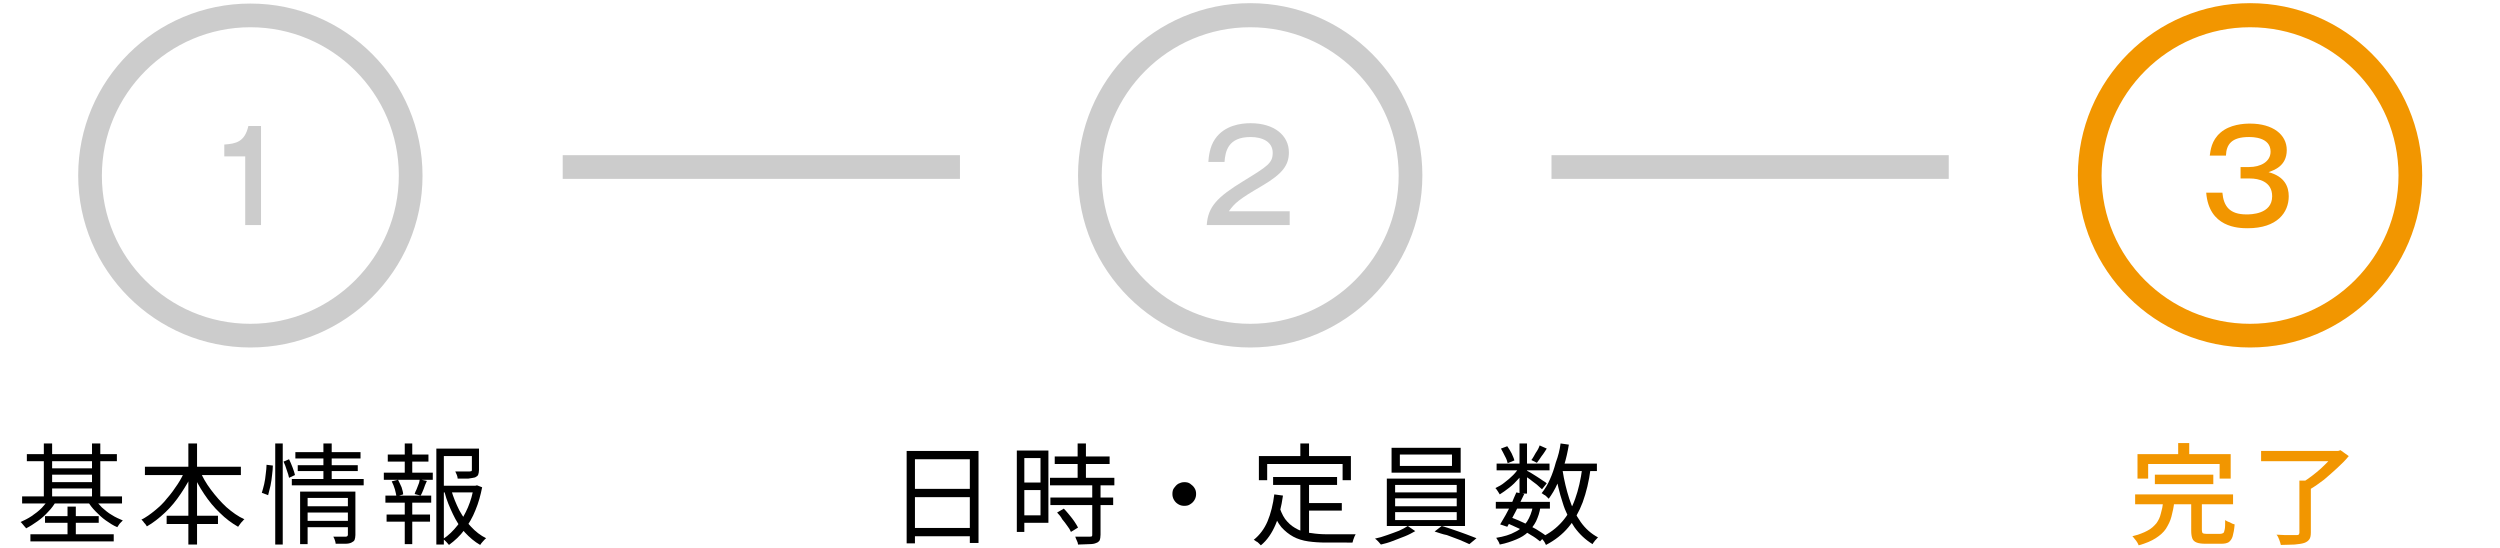 <?xml version="1.0" encoding="utf-8"?>
<!-- Generator: Adobe Illustrator 28.1.0, SVG Export Plug-In . SVG Version: 6.00 Build 0)  -->
<svg version="1.1" id="レイヤー_1" xmlns="http://www.w3.org/2000/svg" xmlns:xlink="http://www.w3.org/1999/xlink" x="0px"
	 y="0px" viewBox="0 0 633.1 138.9" style="enable-background:new 0 0 633.1 138.9;" xml:space="preserve">
<style type="text/css">
	.st0{fill:#59C2E1;}
	.st1{fill:none;stroke:#00BDE1;stroke-width:3;stroke-miterlimit:10;}
	.st2{fill:none;stroke:#CCCCCC;stroke-width:3;stroke-miterlimit:10;}
	.st3{fill:#00BDE1;}
	.st4{fill:#66D7ED;}
	.st5{fill:#007990;}
	.st6{fill:#FF0000;}
	.st7{fill:#F29600;}
	.st8{fill:#CCCCCC;}
	.st9{fill:none;}
</style>
<g>
	<path class="st8" d="M63.4,88c-24,0-43.6-19.5-43.6-43.6S39.3,0.9,63.4,0.9s43.6,19.5,43.6,43.6S87.4,88,63.4,88z M63.4,6.9
		c-20.7,0-37.6,16.9-37.6,37.6S42.6,82,63.4,82c20.7,0,37.6-16.9,37.6-37.6S84.1,6.9,63.4,6.9z"/>
	<g>
		<g>
			<path d="M12.6,126.2l1.7,0.6c-0.6,1-1.2,1.9-2.1,2.8c-0.8,0.9-1.7,1.7-2.7,2.4c-1,0.7-1.9,1.3-2.9,1.8c-0.1-0.2-0.2-0.3-0.4-0.5
				c-0.2-0.2-0.3-0.4-0.5-0.6c-0.2-0.2-0.3-0.4-0.5-0.5c0.9-0.4,1.9-0.9,2.8-1.5c0.9-0.6,1.8-1.3,2.6-2.1
				C11.4,127.7,12,127,12.6,126.2z M5.6,125.7h25.3v1.8H5.6V125.7z M6.8,115h22.8v1.8H6.8V115z M7.7,135.3h21.1v1.8H7.7V135.3z
				 M11.1,112.3h2.1v14.4h-2.1V112.3z M11.4,130.7H25v1.7H11.4V130.7z M12.3,118.6H24v1.6H12.3V118.6z M12.3,122.1H24v1.6H12.3
				V122.1z M17.1,128.3h2.1v8h-2.1V128.3z M23.9,126.2c0.5,0.8,1.1,1.5,1.9,2.3c0.8,0.7,1.6,1.4,2.5,1.9c0.9,0.6,1.9,1,2.8,1.4
				c-0.1,0.1-0.3,0.3-0.5,0.5c-0.2,0.2-0.4,0.4-0.5,0.6s-0.3,0.4-0.4,0.6c-1-0.4-1.9-1-2.9-1.7c-1-0.7-1.8-1.5-2.6-2.3
				c-0.8-0.8-1.5-1.7-2-2.6L23.9,126.2z M23.3,112.3h2.1v14.4h-2.1V112.3z"/>
			<path d="M47,118.8l1.9,0.6c-0.8,2-1.9,3.8-3.1,5.6c-1.2,1.8-2.5,3.4-4,4.8c-1.5,1.4-3,2.6-4.6,3.5c-0.1-0.2-0.3-0.4-0.4-0.6
				c-0.2-0.2-0.4-0.4-0.5-0.6c-0.2-0.2-0.3-0.4-0.5-0.5c1.2-0.6,2.3-1.4,3.4-2.3c1.1-0.9,2.2-1.9,3.1-3.1c1-1.1,1.9-2.4,2.7-3.6
				S46.4,120.2,47,118.8z M36.7,118.2h24.3v2.1H36.7V118.2z M42.2,130.6h13v2.1h-13V130.6z M47.7,112.3h2.2v25.6h-2.2V112.3z
				 M50.5,118.9c0.7,1.8,1.7,3.5,2.9,5.1c1.2,1.6,2.5,3.1,3.9,4.4c1.5,1.3,3,2.4,4.6,3.1c-0.2,0.1-0.3,0.3-0.5,0.5s-0.4,0.4-0.6,0.7
				c-0.2,0.2-0.3,0.5-0.5,0.7c-1.6-0.9-3.2-2.1-4.6-3.5c-1.5-1.4-2.8-3-4-4.8c-1.2-1.8-2.2-3.6-3-5.6L50.5,118.9z"/>
			<path d="M67.5,117.7l1.6,0.2c0,0.7-0.1,1.5-0.2,2.4c-0.1,0.9-0.2,1.8-0.4,2.7c-0.2,0.9-0.4,1.7-0.6,2.4l-1.6-0.6
				c0.2-0.6,0.4-1.4,0.6-2.2c0.2-0.8,0.3-1.7,0.4-2.6C67.4,119.2,67.5,118.4,67.5,117.7z M69.7,112.3h1.9v25.6h-1.9V112.3z
				 M71.8,116.9l1.4-0.6c0.3,0.6,0.6,1.3,0.9,2.1c0.3,0.8,0.5,1.4,0.6,1.9l-1.5,0.7c-0.1-0.5-0.3-1.2-0.6-2
				C72.4,118.3,72.1,117.5,71.8,116.9z M73.9,121.3h18.2v1.6H73.9V121.3z M74.8,114.5h16.5v1.6H74.8V114.5z M75.4,117.8h15.2v1.5
				H75.4V117.8z M75.9,124.5h12.5v1.6H77.9v11.7h-1.9V124.5z M77.4,128.2h11.1v1.6H77.4V128.2z M77.4,131.9h11.2v1.6H77.4V131.9z
				 M81.9,112.3h2.1v9.5h-2.1V112.3z M88,124.5h2v11c0,0.5-0.1,0.9-0.2,1.2s-0.4,0.5-0.8,0.7c-0.4,0.2-0.9,0.3-1.6,0.3
				c-0.6,0-1.5,0-2.4,0c0-0.3-0.1-0.6-0.2-0.9c-0.1-0.3-0.2-0.6-0.4-0.9c0.7,0,1.4,0,2,0c0.6,0,1,0,1.2,0c0.3,0,0.5-0.2,0.5-0.5
				V124.5z"/>
			<path d="M97.2,119.7h12.4v1.8H97.2V119.7z M97.6,125.5h11.6v1.8H97.6V125.5z M97.9,130.3h11v1.8h-11V130.3z M98.2,115.1h10.3v1.8
				H98.2V115.1z M99.2,121.9l1.6-0.4c0.3,0.6,0.6,1.2,0.9,1.9c0.2,0.7,0.4,1.3,0.4,1.8l-1.7,0.5c-0.1-0.5-0.2-1.1-0.4-1.8
				S99.5,122.5,99.2,121.9z M102.5,112.3h1.9v8.1h-1.9V112.3z M102.5,126.3h1.9v11.5h-1.9V126.3z M106.3,121.4l1.8,0.4
				c-0.3,0.7-0.6,1.3-0.8,2c-0.3,0.7-0.5,1.3-0.8,1.7l-1.5-0.4c0.1-0.4,0.3-0.8,0.5-1.2c0.2-0.4,0.3-0.9,0.5-1.3
				S106.2,121.8,106.3,121.4z M110.5,113.6h9.9v1.9h-8v22.4h-1.9V113.6z M111.5,123h9.1v1.7h-9.1V123z M120,123h0.4l0.4-0.1l1.3,0.5
				c-0.4,2-0.9,3.9-1.7,5.8c-0.7,1.8-1.7,3.5-2.8,5c-1.1,1.5-2.4,2.7-3.9,3.8c-0.2-0.2-0.4-0.5-0.7-0.8c-0.3-0.3-0.5-0.5-0.8-0.7
				c1.4-0.9,2.6-2.1,3.7-3.5s1.9-2.9,2.6-4.5c0.7-1.7,1.2-3.3,1.4-5V123z M114.3,124.2c0.5,1.7,1.2,3.4,2,5c0.9,1.6,1.8,3,3,4.2
				c1.1,1.2,2.4,2.2,3.8,2.9c-0.2,0.2-0.5,0.4-0.8,0.8c-0.3,0.3-0.5,0.6-0.7,0.9c-1.4-0.8-2.7-1.9-3.9-3.2c-1.2-1.3-2.2-2.9-3-4.6
				s-1.6-3.5-2.1-5.5L114.3,124.2z M119.4,113.6h1.9v5.4c0,0.5-0.1,0.9-0.2,1.2c-0.1,0.3-0.4,0.5-0.8,0.7c-0.4,0.1-1,0.2-1.7,0.3
				c-0.7,0-1.6,0-2.7,0c0-0.3-0.1-0.6-0.2-0.9c-0.1-0.3-0.3-0.6-0.4-0.9c0.6,0,1.1,0,1.6,0c0.5,0,0.9,0,1.3,0c0.4,0,0.6,0,0.7,0
				c0.2,0,0.4-0.1,0.5-0.1c0.1-0.1,0.1-0.2,0.1-0.3V113.6z"/>
		</g>
	</g>
	<g>
		<g>
			<path d="M229.6,114.2h18.2v23.3h-2.2v-21.2h-13.9v21.3h-2.1V114.2z M231,133.7h15.6v2.1H231V133.7z M231.1,123.8h15.5v2.1h-15.5
				V123.8z"/>
			<path d="M257.5,114.1h1.9v20.6h-1.9V114.1z M258.5,114.1h7v18.3h-7v-1.9h5V116h-5V114.1z M258.5,122.2h5.8v1.9h-5.8V122.2z
				 M265.9,121h16.3v1.9h-16.3V121z M266,126h15.9v1.9H266V126z M267.1,115.6H281v1.9h-13.9V115.6z M267.7,129.8l1.7-1
				c0.5,0.5,0.9,1,1.4,1.6c0.5,0.6,0.9,1.1,1.3,1.7c0.4,0.6,0.7,1.1,0.9,1.5l-1.8,1.1c-0.2-0.5-0.5-1-0.9-1.5
				c-0.4-0.6-0.8-1.1-1.3-1.7C268.7,130.9,268.2,130.3,267.7,129.8z M276.6,122.6h2.1v12.8c0,0.6-0.1,1.1-0.2,1.4
				c-0.2,0.3-0.5,0.6-0.9,0.7c-0.4,0.2-1,0.3-1.8,0.3s-1.7,0.1-2.8,0.1c0-0.3-0.1-0.6-0.3-1s-0.3-0.7-0.4-1c0.9,0,1.6,0,2.3,0
				c0.7,0,1.2,0,1.4,0c0.2,0,0.4,0,0.5-0.1s0.1-0.2,0.1-0.4V122.6z M272.9,112.3h2.1v9.9h-2.1V112.3z"/>
			<path d="M299.9,122.1c0.6,0,1.1,0.1,1.5,0.4c0.4,0.3,0.8,0.6,1.1,1.1s0.4,0.9,0.4,1.5c0,0.5-0.1,1-0.4,1.5s-0.6,0.8-1.1,1.1
				c-0.4,0.3-0.9,0.4-1.5,0.4c-0.5,0-1-0.1-1.5-0.4c-0.5-0.3-0.8-0.6-1.1-1.1c-0.3-0.5-0.4-1-0.4-1.5c0-0.6,0.1-1.1,0.4-1.5
				c0.3-0.4,0.6-0.8,1.1-1.1C298.8,122.3,299.3,122.1,299.9,122.1z"/>
			<path d="M322.7,125.2l2.2,0.3c-0.4,2.8-1,5.3-1.9,7.4c-0.9,2.1-2.1,3.9-3.7,5.2c-0.1-0.1-0.3-0.3-0.5-0.5
				c-0.2-0.2-0.4-0.4-0.7-0.5c-0.2-0.2-0.4-0.3-0.6-0.4c1.5-1.2,2.7-2.8,3.5-4.7S322.4,127.7,322.7,125.2z M318.8,115.5h23.3v6.1
				h-2.1v-4.1h-19.1v4.1h-2.1V115.5z M324.1,128.7c0.5,1.4,1.1,2.6,1.9,3.4c0.8,0.9,1.7,1.5,2.7,2c1,0.5,2.1,0.8,3.4,0.9
				c1.2,0.2,2.6,0.3,4,0.3c0.2,0,0.5,0,1,0c0.5,0,1,0,1.6,0c0.6,0,1.2,0,1.8,0c0.6,0,1.2,0,1.7,0c0.5,0,0.9,0,1.1,0
				c-0.1,0.2-0.2,0.4-0.3,0.6s-0.2,0.5-0.3,0.8s-0.1,0.5-0.2,0.7H341h-5.1c-1.7,0-3.2-0.1-4.6-0.3c-1.4-0.2-2.7-0.6-3.8-1.2
				c-1.1-0.6-2.1-1.4-3-2.4c-0.9-1.1-1.6-2.4-2.2-4.1L324.1,128.7z M322.4,120.8h16.2v2h-16.2V120.8z M329.3,112.3h2.2v4.5h-2.2
				V112.3z M329.3,121.8h2.2v14.1l-2.2-0.3V121.8z M330.4,127.4h9.4v1.9h-9.4V127.4z"/>
			<path d="M356.5,133.2l1.9,1.3c-0.7,0.4-1.6,0.9-2.6,1.3c-1,0.4-2,0.8-3.1,1.2c-1,0.4-2.1,0.7-3,0.9c-0.2-0.2-0.4-0.5-0.7-0.8
				c-0.3-0.3-0.6-0.6-0.8-0.7c1-0.2,2-0.5,3.1-0.9c1.1-0.4,2-0.7,3-1.1C355.2,134,355.9,133.6,356.5,133.2z M351.2,121.2H371v12
				h-19.8V121.2z M352.4,113.4h17.5v6.3h-17.5V113.4z M353.3,122.8v1.9h15.6v-1.9H353.3z M353.3,126.2v2h15.6v-2H353.3z
				 M353.3,129.7v2h15.6v-2H353.3z M354.5,115.1v2.9h13.2v-2.9H354.5z M363.3,134.6l1.8-1.4c1,0.3,2,0.6,3.1,1
				c1.1,0.4,2.1,0.7,3.1,1.1c1,0.4,1.9,0.7,2.6,1l-1.8,1.5c-0.7-0.3-1.5-0.7-2.5-1.1c-1-0.4-2.1-0.8-3.2-1.2
				C365.3,135.3,364.3,134.9,363.3,134.6z"/>
			<path d="M384.8,118.2l1.4,0.8c-0.4,0.8-1,1.6-1.7,2.3c-0.7,0.8-1.4,1.5-2.3,2.2s-1.6,1.2-2.4,1.7c-0.1-0.2-0.3-0.5-0.5-0.8
				c-0.2-0.3-0.4-0.6-0.6-0.8c0.8-0.4,1.6-0.8,2.3-1.4c0.8-0.6,1.5-1.2,2.2-1.9S384.4,118.9,384.8,118.2z M378.8,127.1h13.7v1.7
				h-13.7V127.1z M388.2,128.2l1.9,0.2c-0.2,1.4-0.6,2.5-1.1,3.6c-0.5,1-1.2,1.9-2,2.7c-0.8,0.8-1.8,1.4-3,1.9
				c-1.2,0.5-2.6,1-4.2,1.3c-0.1-0.3-0.2-0.6-0.4-0.9c-0.2-0.3-0.4-0.6-0.5-0.8c1.9-0.3,3.6-0.8,4.8-1.5c1.3-0.6,2.2-1.5,3-2.6
				C387.4,131,387.9,129.7,388.2,128.2z M379,117.4h13.4v1.7H379V117.4z M384,124.7l2,0.4c-0.4,0.9-0.9,1.8-1.4,2.9
				c-0.5,1-1,2-1.5,2.9s-1,1.8-1.4,2.5l-1.8-0.6c0.4-0.7,0.9-1.5,1.4-2.4c0.5-0.9,1-1.9,1.5-2.9C383.2,126.5,383.6,125.6,384,124.7z
				 M380.1,113.6l1.6-0.6c0.4,0.6,0.8,1.2,1.1,1.8c0.3,0.7,0.6,1.3,0.7,1.8l-1.7,0.7c-0.1-0.5-0.3-1.1-0.7-1.8
				C380.8,114.8,380.4,114.2,380.1,113.6z M381.5,132.4l1.1-1.4c1.1,0.4,2.2,0.9,3.3,1.4c1.1,0.5,2.1,1.1,3.1,1.6
				c0.9,0.6,1.8,1.1,2.4,1.6l-1.4,1.5c-0.6-0.5-1.4-1.1-2.3-1.6c-0.9-0.6-1.9-1.1-2.9-1.6C383.7,133.4,382.6,132.9,381.5,132.4z
				 M384.8,112.3h1.9V125h-1.9V112.3z M386.5,119.1c0.2,0.1,0.6,0.3,1.1,0.6s1,0.6,1.6,1c0.6,0.4,1.1,0.7,1.5,1
				c0.5,0.3,0.8,0.5,1,0.7l-1.2,1.5c-0.2-0.2-0.6-0.5-1-0.9c-0.4-0.4-0.9-0.7-1.4-1.1c-0.5-0.4-1-0.8-1.5-1.1
				c-0.5-0.4-0.8-0.6-1.1-0.8L386.5,119.1z M389.9,112.8l1.8,0.8c-0.4,0.6-0.8,1.3-1.3,1.9c-0.4,0.6-0.8,1.2-1.2,1.7l-1.4-0.7
				c0.4-0.5,0.7-1.1,1.1-1.8C389.4,114,389.7,113.4,389.9,112.8z M400.7,118.5l2.1,0.2c-0.4,3.2-1.1,6-2,8.5
				c-0.9,2.4-2.1,4.5-3.6,6.3c-1.5,1.8-3.4,3.3-5.7,4.5c-0.1-0.2-0.2-0.4-0.3-0.6c-0.1-0.2-0.3-0.5-0.5-0.7
				c-0.2-0.2-0.3-0.4-0.5-0.6c2.2-1,4-2.4,5.4-4c1.4-1.6,2.5-3.5,3.3-5.8C399.7,124.1,400.3,121.5,400.7,118.5z M395.2,112.3
				l2.1,0.3c-0.3,1.8-0.7,3.6-1.2,5.2c-0.5,1.7-1,3.2-1.7,4.7c-0.6,1.4-1.4,2.7-2.2,3.8c-0.1-0.1-0.3-0.3-0.5-0.5
				c-0.2-0.2-0.4-0.4-0.7-0.5c-0.2-0.2-0.4-0.3-0.6-0.4c0.8-1,1.5-2.1,2.1-3.5c0.6-1.3,1.1-2.8,1.5-4.3
				C394.6,115.5,395,113.9,395.2,112.3z M395.7,119.1c0.4,2.6,1,5,1.7,7.2s1.7,4.2,2.9,5.9c1.2,1.7,2.7,3,4.4,3.9
				c-0.2,0.1-0.3,0.3-0.5,0.5s-0.4,0.4-0.5,0.6c-0.2,0.2-0.3,0.4-0.4,0.6c-1.8-1.1-3.3-2.5-4.6-4.3c-1.2-1.8-2.3-3.9-3-6.3
				c-0.8-2.4-1.4-5-1.9-7.8L395.7,119.1z M394.5,117.4h9.9v1.9h-9.9V117.4z"/>
		</g>
	</g>
	<g>
		<g>
			<path class="st7" d="M547.8,127.1h2.8c-0.1,1.3-0.4,2.5-0.7,3.7s-0.8,2.1-1.4,3.1c-0.6,0.9-1.5,1.7-2.6,2.4
				c-1.1,0.7-2.5,1.3-4.3,1.8c-0.1-0.2-0.2-0.5-0.4-0.8c-0.2-0.3-0.4-0.6-0.6-0.8c-0.2-0.3-0.4-0.5-0.6-0.7c1.6-0.4,2.9-0.9,3.8-1.4
				c1-0.5,1.7-1.2,2.3-1.9c0.5-0.7,0.9-1.5,1.1-2.4C547.5,129.1,547.7,128.1,547.8,127.1z M540.7,125.2h24.8v2.5h-24.8V125.2z
				 M541.3,115h23.6v6.2h-2.8v-3.7H544v3.7h-2.7V115z M545.7,120.2h14.8v2.4h-14.8V120.2z M551.6,112.2h2.8v4.7h-2.8V112.2z
				 M554.9,126.8h2.7v7.4c0,0.4,0.1,0.7,0.2,0.8s0.5,0.2,1,0.2c0.1,0,0.3,0,0.7,0c0.3,0,0.6,0,1,0c0.4,0,0.7,0,1,0s0.6,0,0.7,0
				c0.3,0,0.6-0.1,0.8-0.2s0.3-0.5,0.4-1c0.1-0.5,0.1-1.3,0.1-2.3c0.2,0.1,0.4,0.3,0.7,0.4s0.6,0.2,0.9,0.4s0.6,0.2,0.8,0.3
				c-0.1,1.3-0.3,2.3-0.5,3c-0.2,0.7-0.6,1.2-1,1.5c-0.5,0.3-1.1,0.4-1.9,0.4c-0.1,0-0.4,0-0.8,0s-0.8,0-1.2,0s-0.9,0-1.2,0
				c-0.4,0-0.6,0-0.8,0c-0.9,0-1.7-0.1-2.2-0.3c-0.5-0.2-0.9-0.5-1.1-1c-0.2-0.5-0.3-1.2-0.3-2V126.8z"/>
			<path class="st7" d="M572.6,114.2h19.8v2.6h-19.8V114.2z M582.4,121.7h2.8v13.1c0,0.8-0.1,1.4-0.4,1.8s-0.7,0.7-1.3,0.9
				c-0.6,0.2-1.4,0.3-2.4,0.4c-1,0-2.1,0.1-3.5,0.1c-0.1-0.4-0.2-0.8-0.4-1.3c-0.2-0.5-0.4-1-0.7-1.3c0.7,0,1.4,0.1,2.1,0.1
				c0.7,0,1.3,0,1.8,0c0.5,0,0.9,0,1.1,0c0.3,0,0.5,0,0.6-0.1s0.2-0.3,0.2-0.5V121.7z M591.4,114.2h0.7l0.6-0.2l2.1,1.5
				c-0.8,1-1.8,2-2.9,3c-1.1,1-2.2,2-3.4,3c-1.2,0.9-2.3,1.7-3.5,2.4c-0.1-0.2-0.3-0.4-0.5-0.6s-0.4-0.4-0.7-0.7
				c-0.2-0.2-0.4-0.4-0.6-0.5c0.8-0.5,1.5-1,2.3-1.6c0.8-0.6,1.5-1.2,2.3-1.9c0.7-0.7,1.4-1.3,2-2c0.6-0.6,1.1-1.3,1.5-1.8V114.2z"
				/>
		</g>
	</g>
	<g>
		<g>
			<path class="st8" d="M66.1,57h-4V39.6h-5.3v-3c3-0.2,5.2-0.7,6.1-4.7h3.2V57z"/>
		</g>
	</g>
	<path class="st8" d="M316.6,88c-24,0-43.6-19.5-43.6-43.6s19.5-43.6,43.6-43.6c24,0,43.6,19.5,43.6,43.6S340.6,88,316.6,88z
		 M316.6,6.9c-20.7,0-37.6,16.9-37.6,37.6S295.9,82,316.6,82c20.7,0,37.6-16.9,37.6-37.6S337.3,6.9,316.6,6.9z"/>
	<g>
		<path class="st8" d="M326.5,57h-20.9c0.3-4.7,2.7-7.1,9.2-11.1c6.2-3.8,7.5-4.6,7.5-7.2c0-2.8-2.6-4-5.6-4c-5.7,0-6.4,3.6-6.6,6.3
			H306c0.1-1.2,0.3-3.8,1.7-5.8c2.4-3.5,6.6-4,9-4c6,0,9.7,3.1,9.7,7.4c0,3.2-1.6,5.4-6.7,8.4c-6,3.5-7,4.4-8.5,6.5h15.4V57z"/>
	</g>
	<path class="st7" d="M569.8,88c-24,0-43.6-19.5-43.6-43.6s19.5-43.6,43.6-43.6c24,0,43.6,19.5,43.6,43.6S593.8,88,569.8,88z
		 M569.8,6.9c-20.7,0-37.6,16.9-37.6,37.6S549.1,82,569.8,82c20.7,0,37.6-16.9,37.6-37.6S590.5,6.9,569.8,6.9z"/>
	<g>
		<g>
			<path class="st7" d="M567.5,42.3h2.1c2.8,0,5.4-1.3,5.4-3.9c0-3.7-4.6-3.7-5.5-3.7c-4.4,0-5.7,1.9-5.8,4.7h-4.1
				c0.2-1.3,0.4-3.8,2.7-5.8c2.4-2.1,5.9-2.3,7.5-2.3c5.8,0,9.3,2.8,9.3,6.7c0,4.1-3.3,5.1-4.6,5.6c4.1,1.1,5.1,3.7,5.1,6.1
				c0,4.1-2.9,8.1-10.4,8.1c-2.4,0-9.8-0.2-10.5-9h4.1c0.3,3.4,1.8,5.5,6.1,5.5c1,0,6.5,0,6.5-4.6c0-3.8-3.5-4.5-5.6-4.5h-2.4V42.3z
				"/>
		</g>
	</g>
	<rect x="142.5" y="39.3" class="st8" width="100.6" height="6"/>
	<rect x="392.9" y="39.3" class="st8" width="100.6" height="6"/>
	<polygon class="st9" points="632.2,0 0,0 1,138.9 633.1,138.9 	"/>
</g>
</svg>
